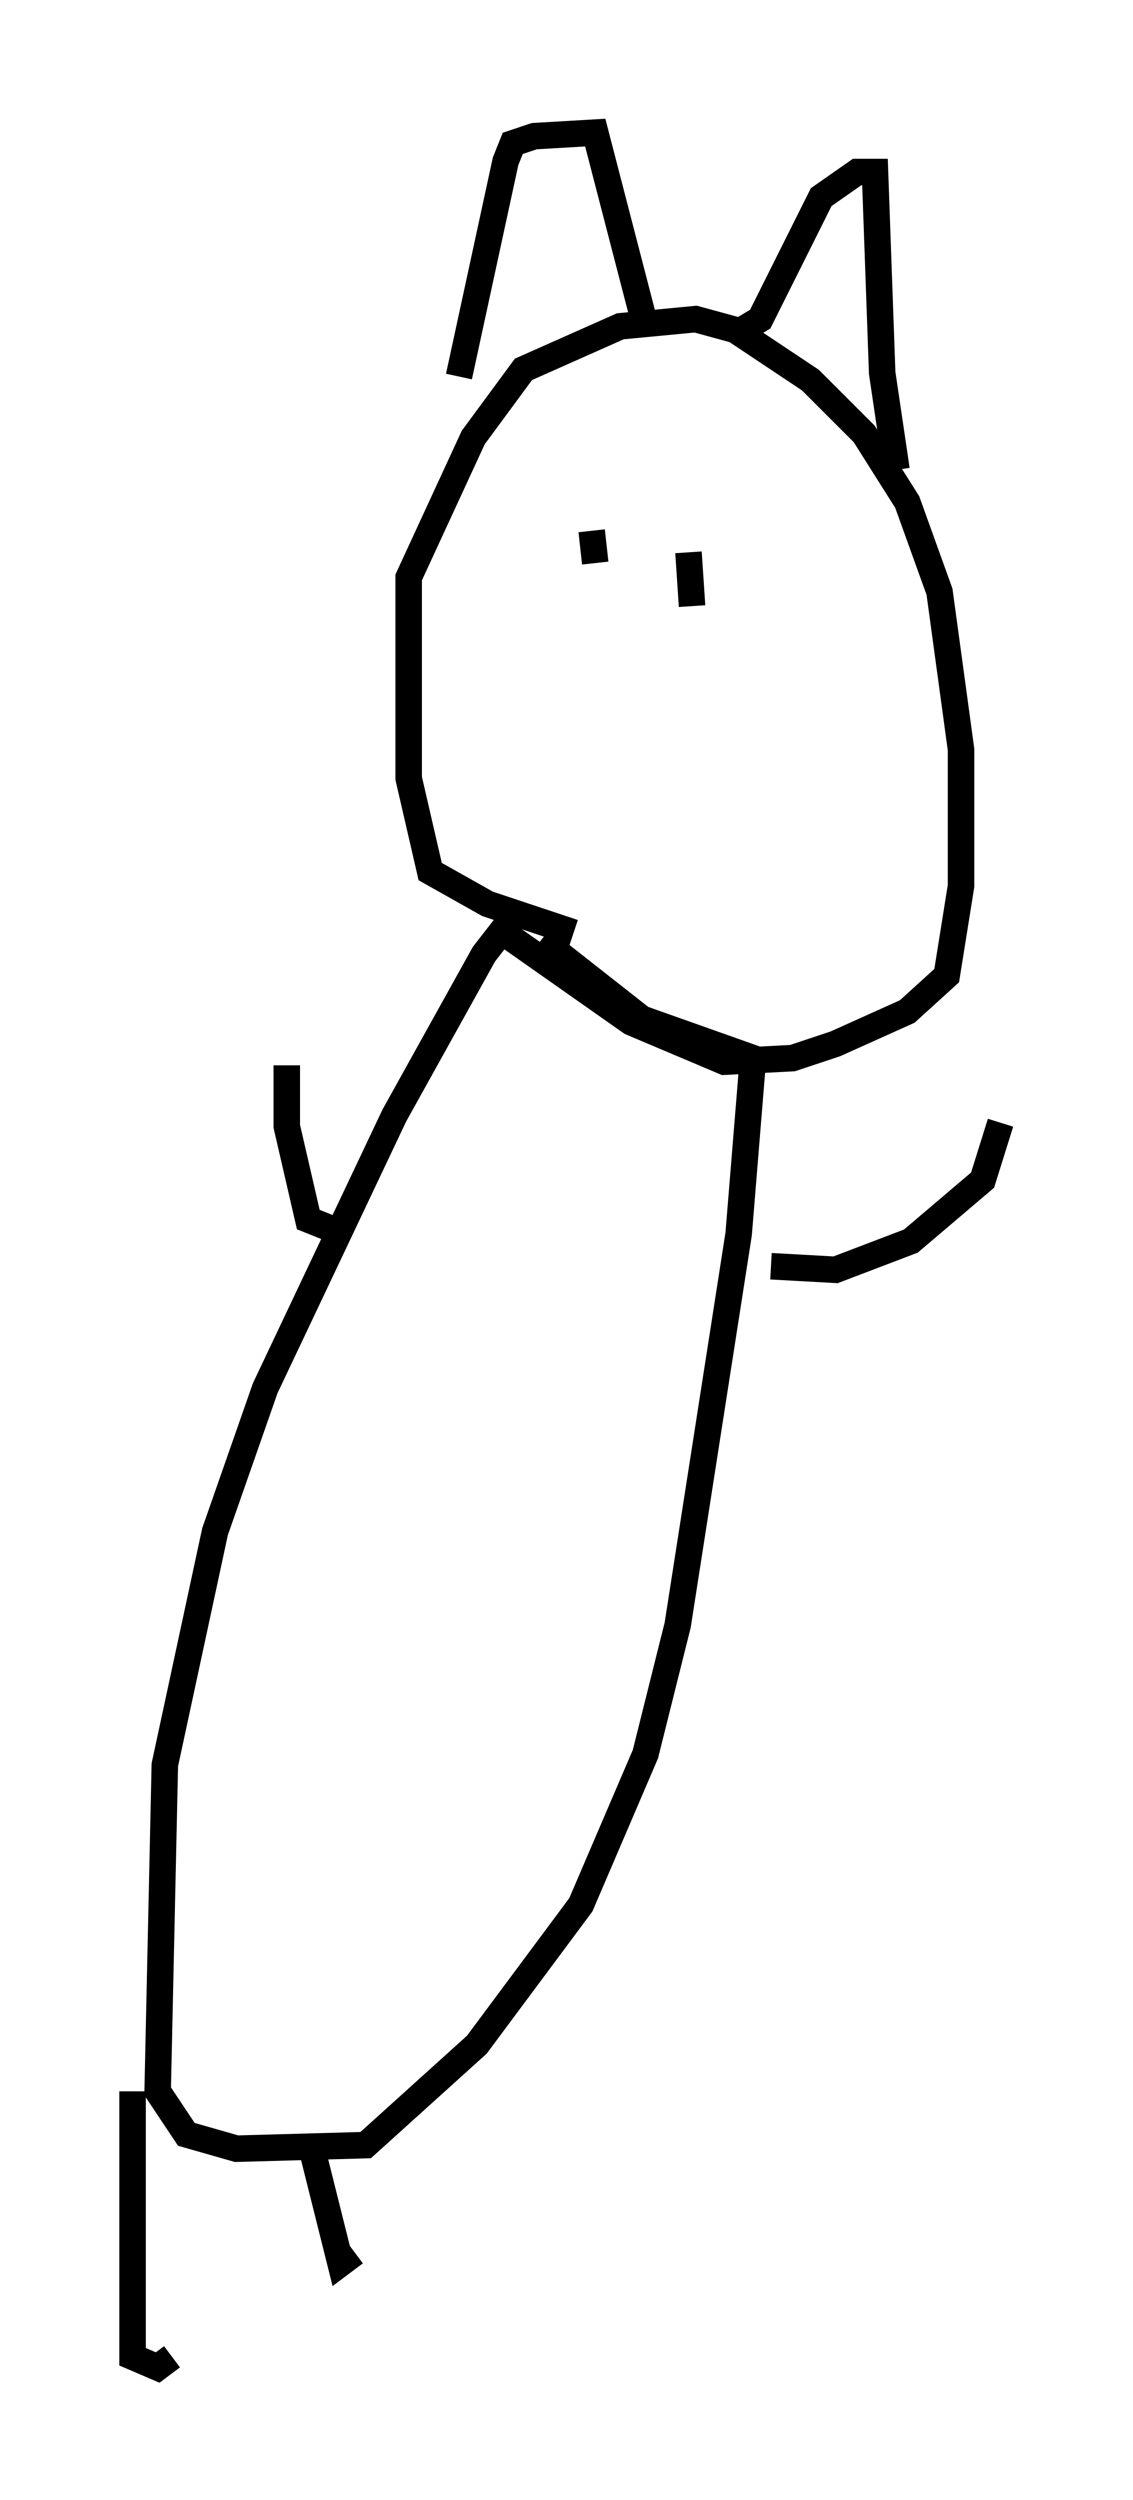 <?xml version="1.0" encoding="utf-8" ?>
<svg baseProfile="full" height="94.302" version="1.1" width="42.747" xmlns="http://www.w3.org/2000/svg" xmlns:ev="http://www.w3.org/2001/xml-events" xmlns:xlink="http://www.w3.org/1999/xlink"><defs /><rect fill="white" height="94.302" width="42.747" x="0" y="0" /><path d="M20.561, 34.364 m-1.353, 0.406 l-0.947, 1.218 -3.383, 6.089 l-4.871, 10.284 -1.894, 5.413 l-1.894, 8.796 -0.271, 12.314 l1.083, 1.624 1.894, 0.541 l4.871, -0.135 4.195, -3.789 l3.924, -5.277 2.436, -5.683 l1.218, -4.871 2.3, -14.75 l0.541, -6.631 -4.195, -1.488 l-3.789, -2.977 m1.218, -0.271 l-3.248, -1.083 -2.165, -1.218 l-0.812, -3.518 0.0, -7.578 l2.436, -5.277 1.894, -2.571 l3.654, -1.624 2.842, -0.271 l1.488, 0.406 2.842, 1.894 l2.03, 2.03 1.624, 2.571 l1.218, 3.383 0.812, 5.954 l0.0, 5.142 -0.541, 3.383 l-1.488, 1.353 -2.706, 1.218 l-1.624, 0.541 -2.571, 0.135 l-3.518, -1.488 -5.007, -3.518 m-13.802, 43.843 l0.0, 10.013 0.947, 0.406 l0.541, -0.406 m5.277, -7.848 l1.083, 4.33 0.541, -0.406 m-0.406, -38.43 l-1.353, -0.541 -0.812, -3.518 l0.0, -2.3 m18.268, 7.578 l2.436, 0.135 2.842, -1.083 l2.706, -2.3 0.677, -2.165 m-20.433, -28.146 l1.759, -8.119 0.271, -0.677 l0.812, -0.271 2.3, -0.135 l1.894, 7.307 m3.654, 0.135 l0.677, -0.406 2.3, -4.601 l1.353, -0.947 0.677, 0.0 l0.271, 7.578 0.541, 3.654 m-11.502, 2.3 l0.135, 1.218 m3.518, -0.406 l0.135, 2.03 " fill="none" stroke="black" stroke-width="1" /></svg>